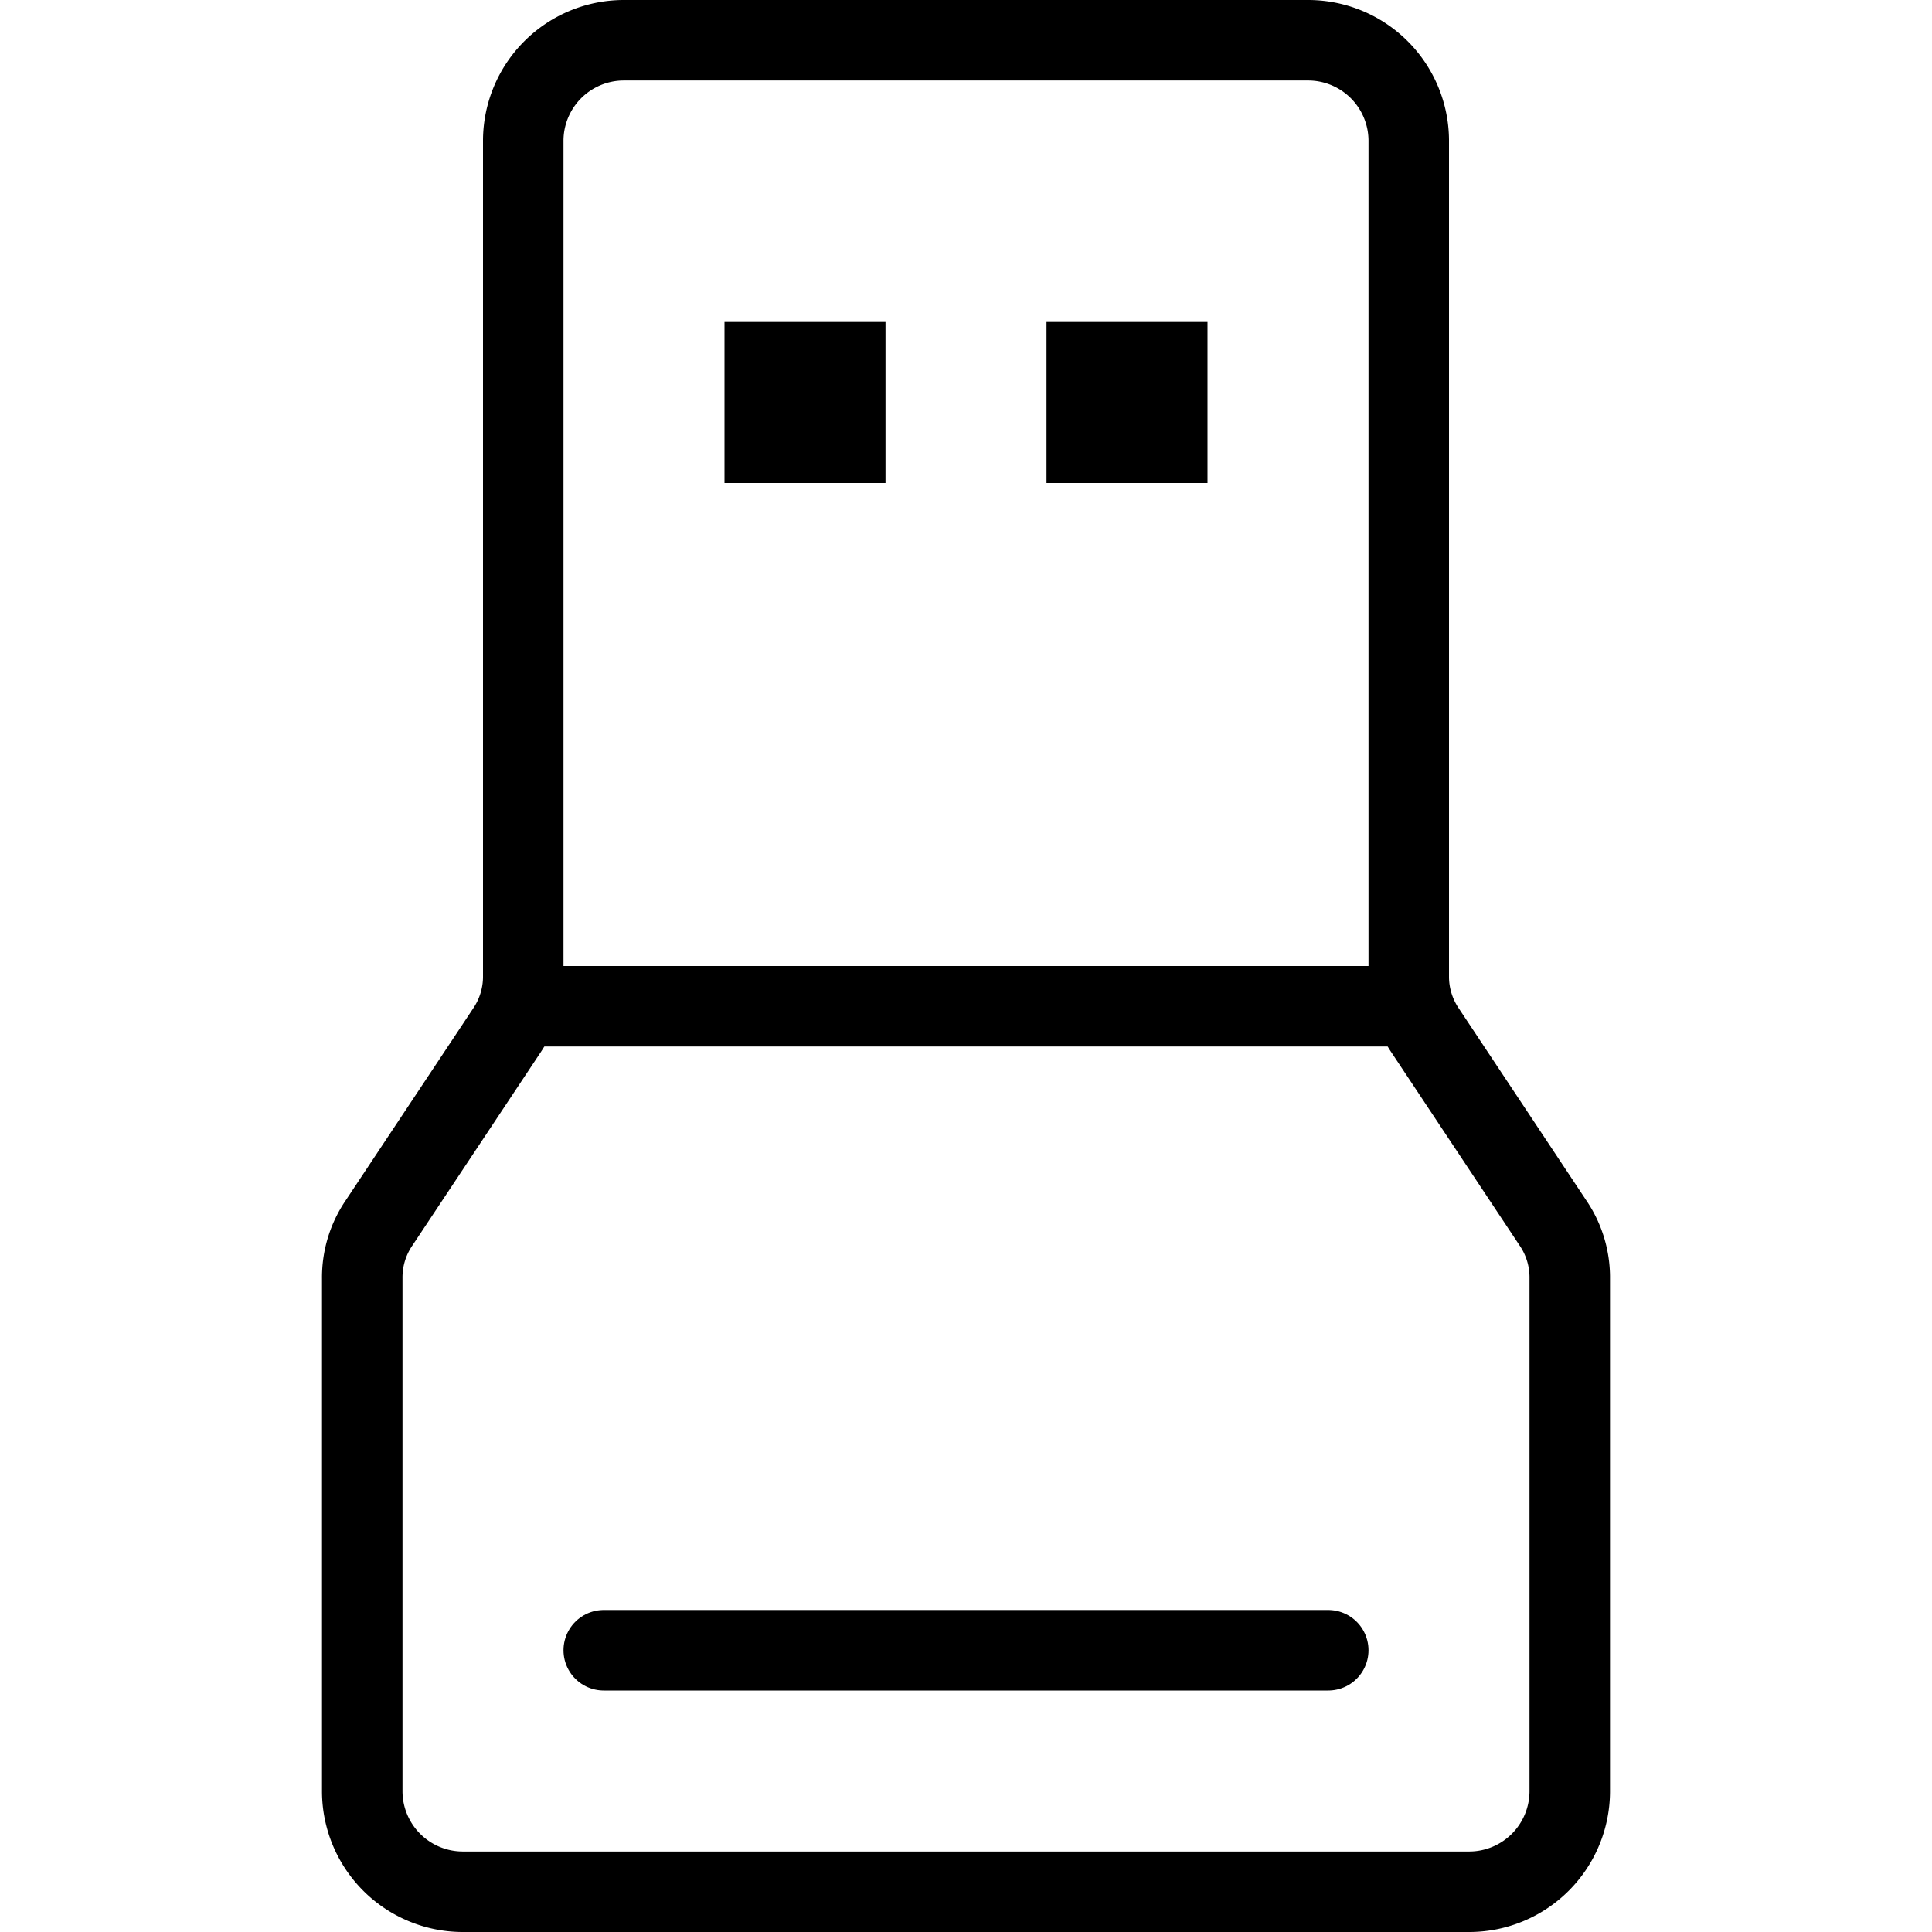 <svg xmlns="http://www.w3.org/2000/svg" viewBox="0 0 24 24"><line x1="18" y1="12.5" x2="6" y2="12.5" fill="none" stroke="#000" stroke-miterlimit="10"/><line x1="16.5" y1="20.5" x2="7.5" y2="20.5" fill="none" stroke="#000" stroke-linecap="round" stroke-miterlimit="10"/><path d="M7.74.5h8.52A1.25,1.25,0,0,1,17.5,1.74V12.12a1.2,1.2,0,0,0,.21.69l1.58,2.38a1.2,1.2,0,0,1,.21.69v6.38a1.25,1.25,0,0,1-1.24,1.24H5.74A1.25,1.25,0,0,1,4.5,22.26V15.88a1.2,1.2,0,0,1,.21-.69l1.58-2.38a1.2,1.2,0,0,0,.21-.69V1.74A1.25,1.25,0,0,1,7.74.5Z" fill="none" stroke="#000" stroke-miterlimit="10"/><rect x="13.5" y="4.5" width="1" height="1" transform="translate(28 10) rotate(180)" fill="none" stroke="#000" stroke-miterlimit="10"/><rect x="9.5" y="4.5" width="1" height="1" transform="translate(20 10) rotate(180)" fill="none" stroke="#000" stroke-miterlimit="10"/></svg>